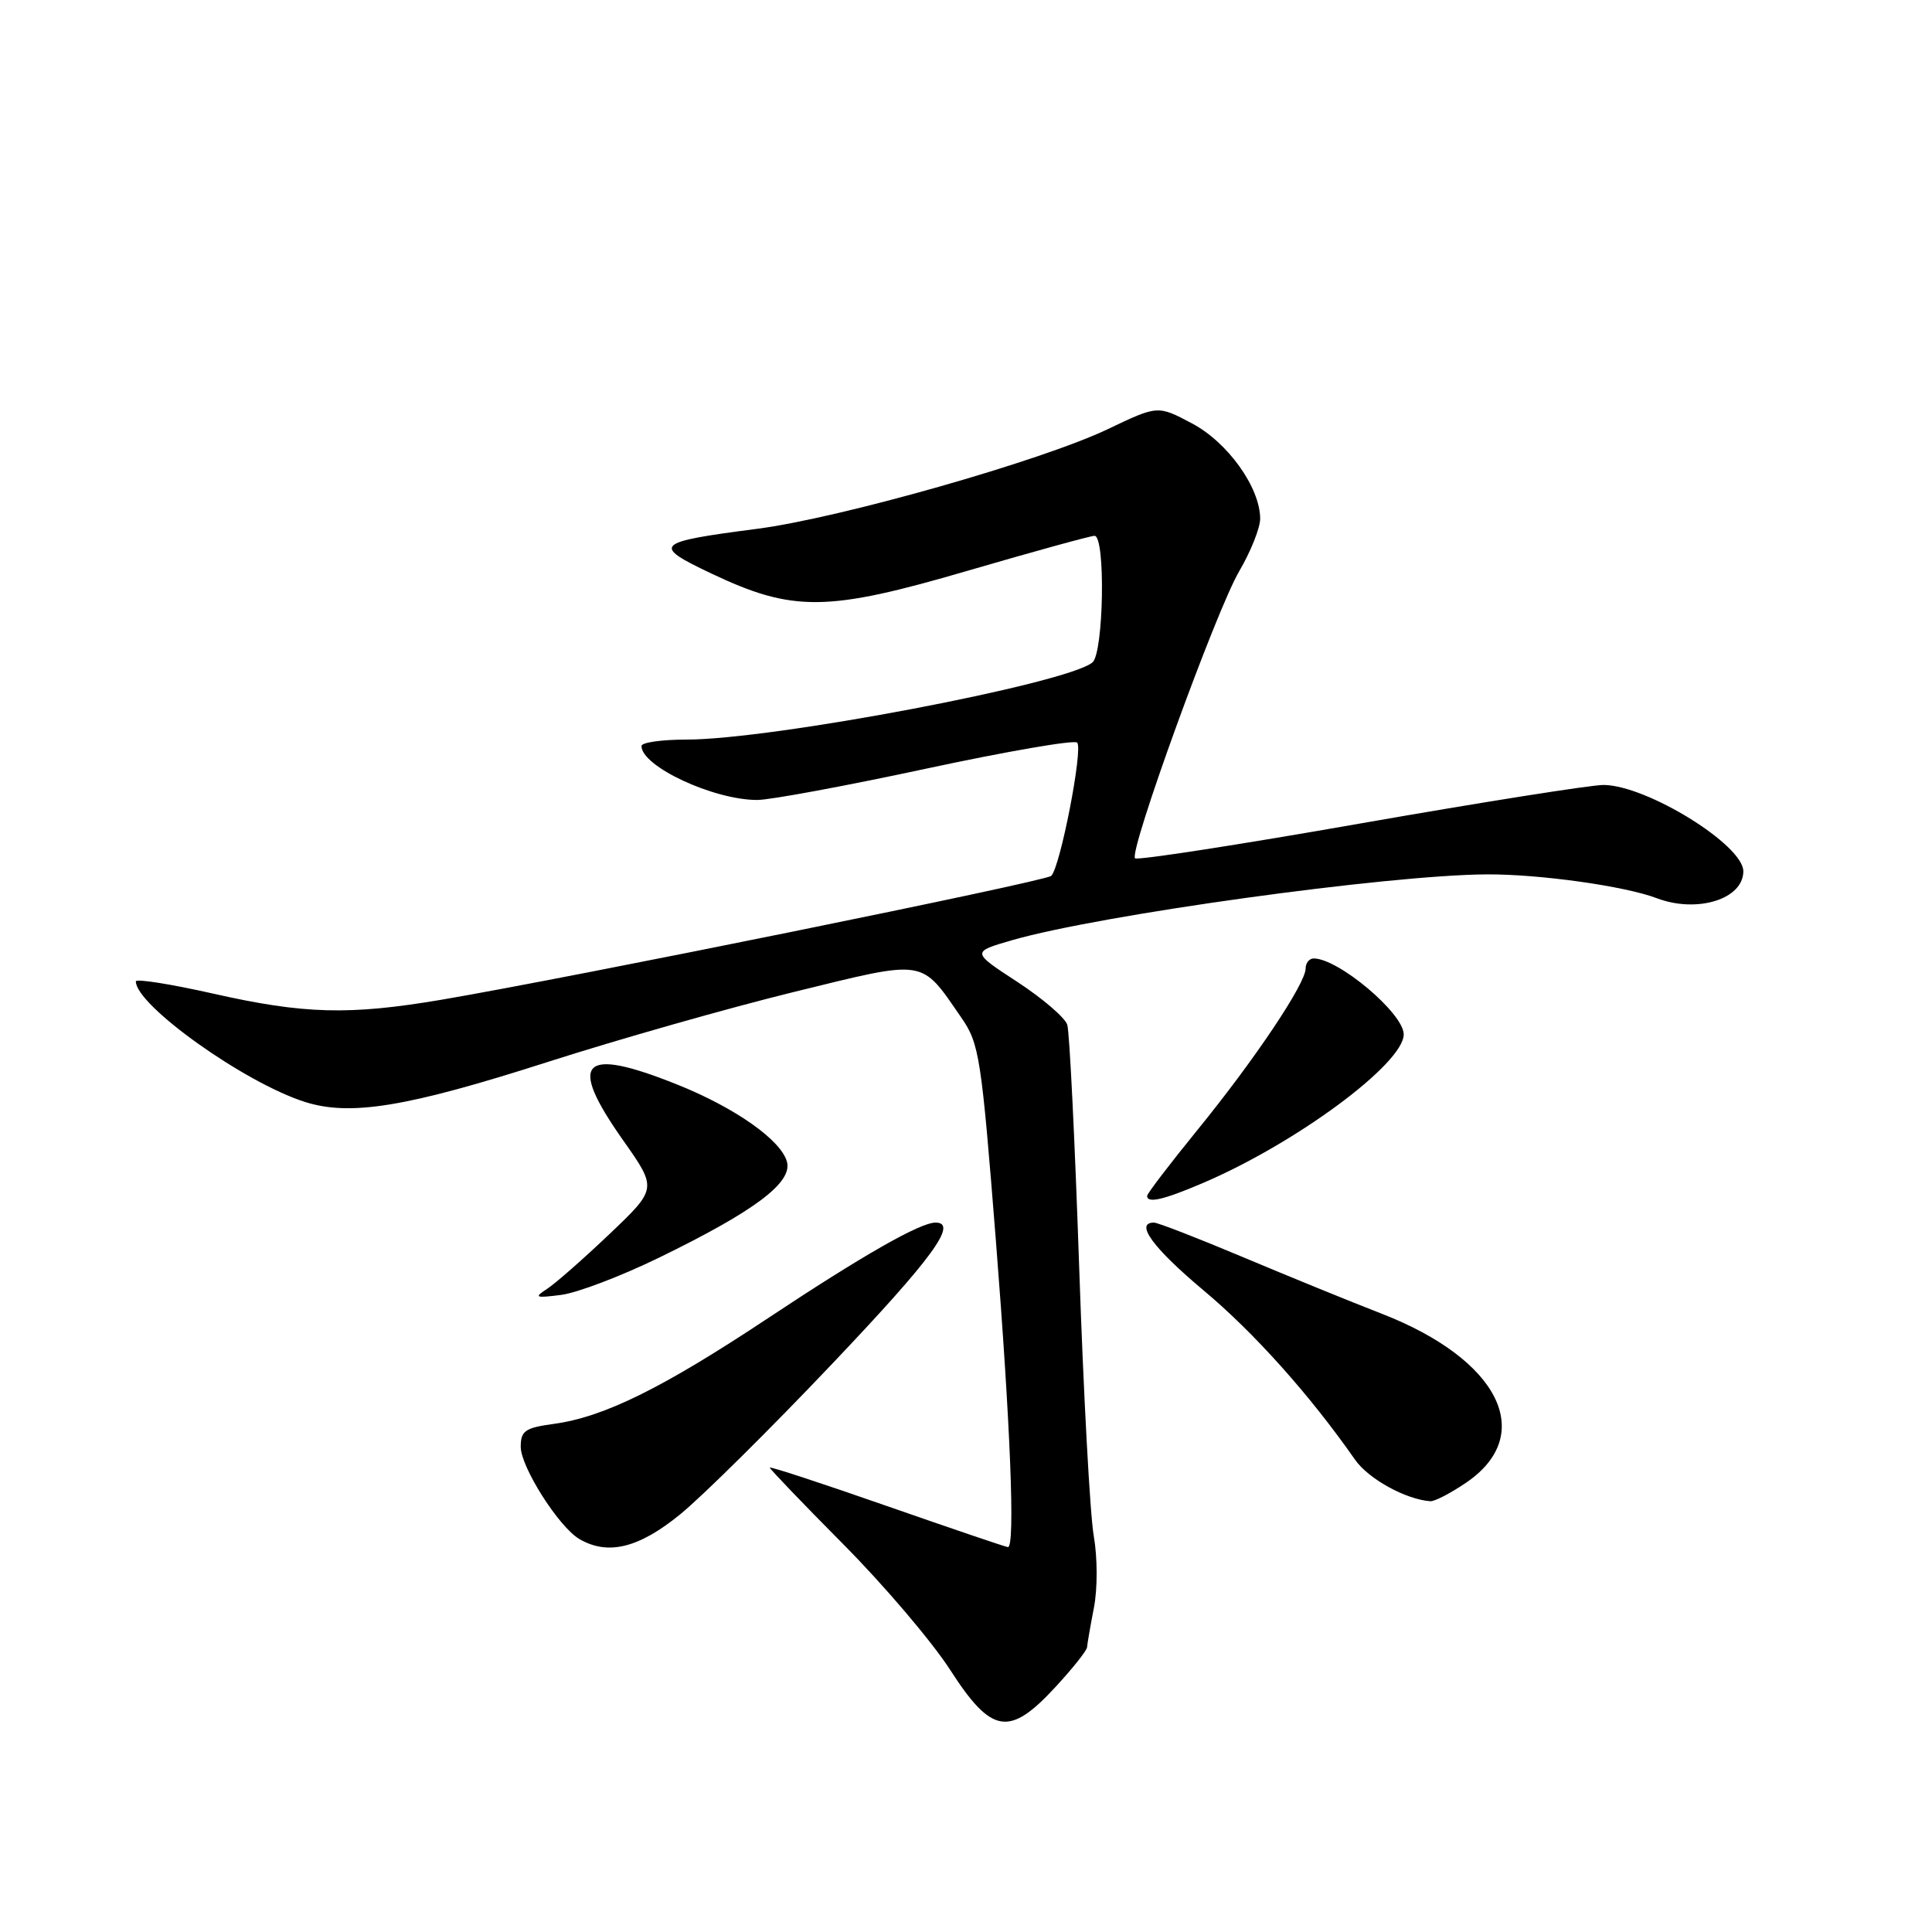 <?xml version="1.0" encoding="UTF-8" standalone="no"?>
<!DOCTYPE svg PUBLIC "-//W3C//DTD SVG 1.1//EN" "http://www.w3.org/Graphics/SVG/1.1/DTD/svg11.dtd" >
<svg xmlns="http://www.w3.org/2000/svg" xmlns:xlink="http://www.w3.org/1999/xlink" version="1.1" viewBox="0 0 256 256">
 <g >
 <path fill="currentColor"
d=" M 139.87 223.52 C 142.14 221.06 144.02 218.70 144.04 218.27 C 144.07 217.85 144.47 215.49 144.95 213.03 C 145.44 210.50 145.43 206.39 144.93 203.53 C 144.44 200.76 143.57 184.78 143.00 168.00 C 142.43 151.22 141.72 136.73 141.42 135.79 C 141.13 134.85 138.15 132.30 134.81 130.11 C 128.72 126.14 128.72 126.14 134.11 124.58 C 145.77 121.22 183.92 115.93 197.00 115.86 C 203.97 115.82 215.32 117.41 219.54 119.02 C 224.88 121.04 231.00 119.14 231.00 115.45 C 231.00 111.96 218.23 104.07 212.50 104.01 C 210.85 104.00 196.32 106.30 180.22 109.12 C 164.11 111.95 150.69 114.02 150.40 113.73 C 149.54 112.88 161.12 80.96 164.19 75.71 C 165.74 73.07 166.99 69.92 166.98 68.71 C 166.95 64.57 162.68 58.61 157.94 56.10 C 153.41 53.70 153.41 53.70 146.80 56.86 C 138.00 61.06 111.34 68.64 100.33 70.07 C 86.70 71.84 86.31 72.22 94.25 75.99 C 105.09 81.13 109.59 81.08 128.28 75.61 C 136.96 73.08 144.50 71.00 145.03 71.00 C 146.51 71.00 146.25 86.55 144.75 87.78 C 141.33 90.60 102.33 98.00 90.93 98.00 C 87.67 98.00 85.00 98.38 85.00 98.85 C 85.00 101.55 94.54 106.00 100.34 106.00 C 102.04 106.00 112.12 104.13 122.73 101.85 C 133.35 99.57 142.35 98.01 142.73 98.40 C 143.54 99.21 140.48 114.95 139.29 116.06 C 138.51 116.79 75.72 129.54 58.50 132.47 C 46.27 134.54 40.29 134.38 28.25 131.66 C 22.61 130.39 18.00 129.66 18.00 130.04 C 18.00 133.20 32.39 143.47 40.40 146.01 C 46.42 147.93 53.94 146.69 72.50 140.74 C 81.85 137.74 96.56 133.56 105.20 131.44 C 122.87 127.11 121.94 126.96 127.38 134.84 C 129.77 138.29 130.03 140.01 131.96 164.39 C 133.90 188.98 134.53 205.00 133.56 205.00 C 133.31 205.00 126.11 202.55 117.56 199.57 C 109.00 196.58 102.00 194.28 102.00 194.47 C 102.00 194.65 106.40 199.24 111.77 204.65 C 117.15 210.07 123.50 217.54 125.89 221.25 C 131.40 229.80 133.73 230.18 139.87 223.52 Z  M 90.16 200.63 C 93.10 198.23 102.14 189.28 110.25 180.73 C 123.57 166.71 127.01 162.00 123.96 162.00 C 121.92 162.00 114.31 166.34 101.80 174.64 C 87.80 183.93 80.05 187.76 73.40 188.67 C 69.57 189.19 69.00 189.59 69.00 191.71 C 69.00 194.39 74.06 202.35 76.77 203.93 C 80.56 206.14 84.66 205.13 90.16 200.63 Z  M 194.26 196.47 C 203.64 190.09 198.66 180.12 183.05 174.06 C 178.90 172.45 170.62 169.07 164.66 166.56 C 158.69 164.05 153.41 162.00 152.91 162.00 C 150.31 162.00 152.79 165.38 159.50 171.00 C 166.19 176.60 173.57 184.85 179.56 193.43 C 181.33 195.96 186.26 198.68 189.52 198.92 C 190.08 198.97 192.21 197.86 194.26 196.47 Z  M 87.36 166.63 C 99.98 160.48 105.00 156.72 104.28 153.96 C 103.53 151.09 97.41 146.78 89.74 143.71 C 77.03 138.62 75.14 140.56 82.57 151.10 C 87.08 157.50 87.08 157.50 80.78 163.50 C 77.31 166.80 73.58 170.08 72.48 170.79 C 70.72 171.93 70.93 172.02 74.36 171.58 C 76.49 171.31 82.34 169.08 87.36 166.63 Z  M 159.31 156.79 C 171.66 151.54 186.00 140.94 186.00 137.06 C 186.00 134.29 177.36 127.00 174.07 127.00 C 173.48 127.00 173.00 127.61 173.00 128.34 C 173.00 130.34 166.26 140.40 158.68 149.71 C 155.01 154.22 152.00 158.16 152.00 158.46 C 152.00 159.48 154.14 159.00 159.31 156.79 Z "/>
</g>
</svg>